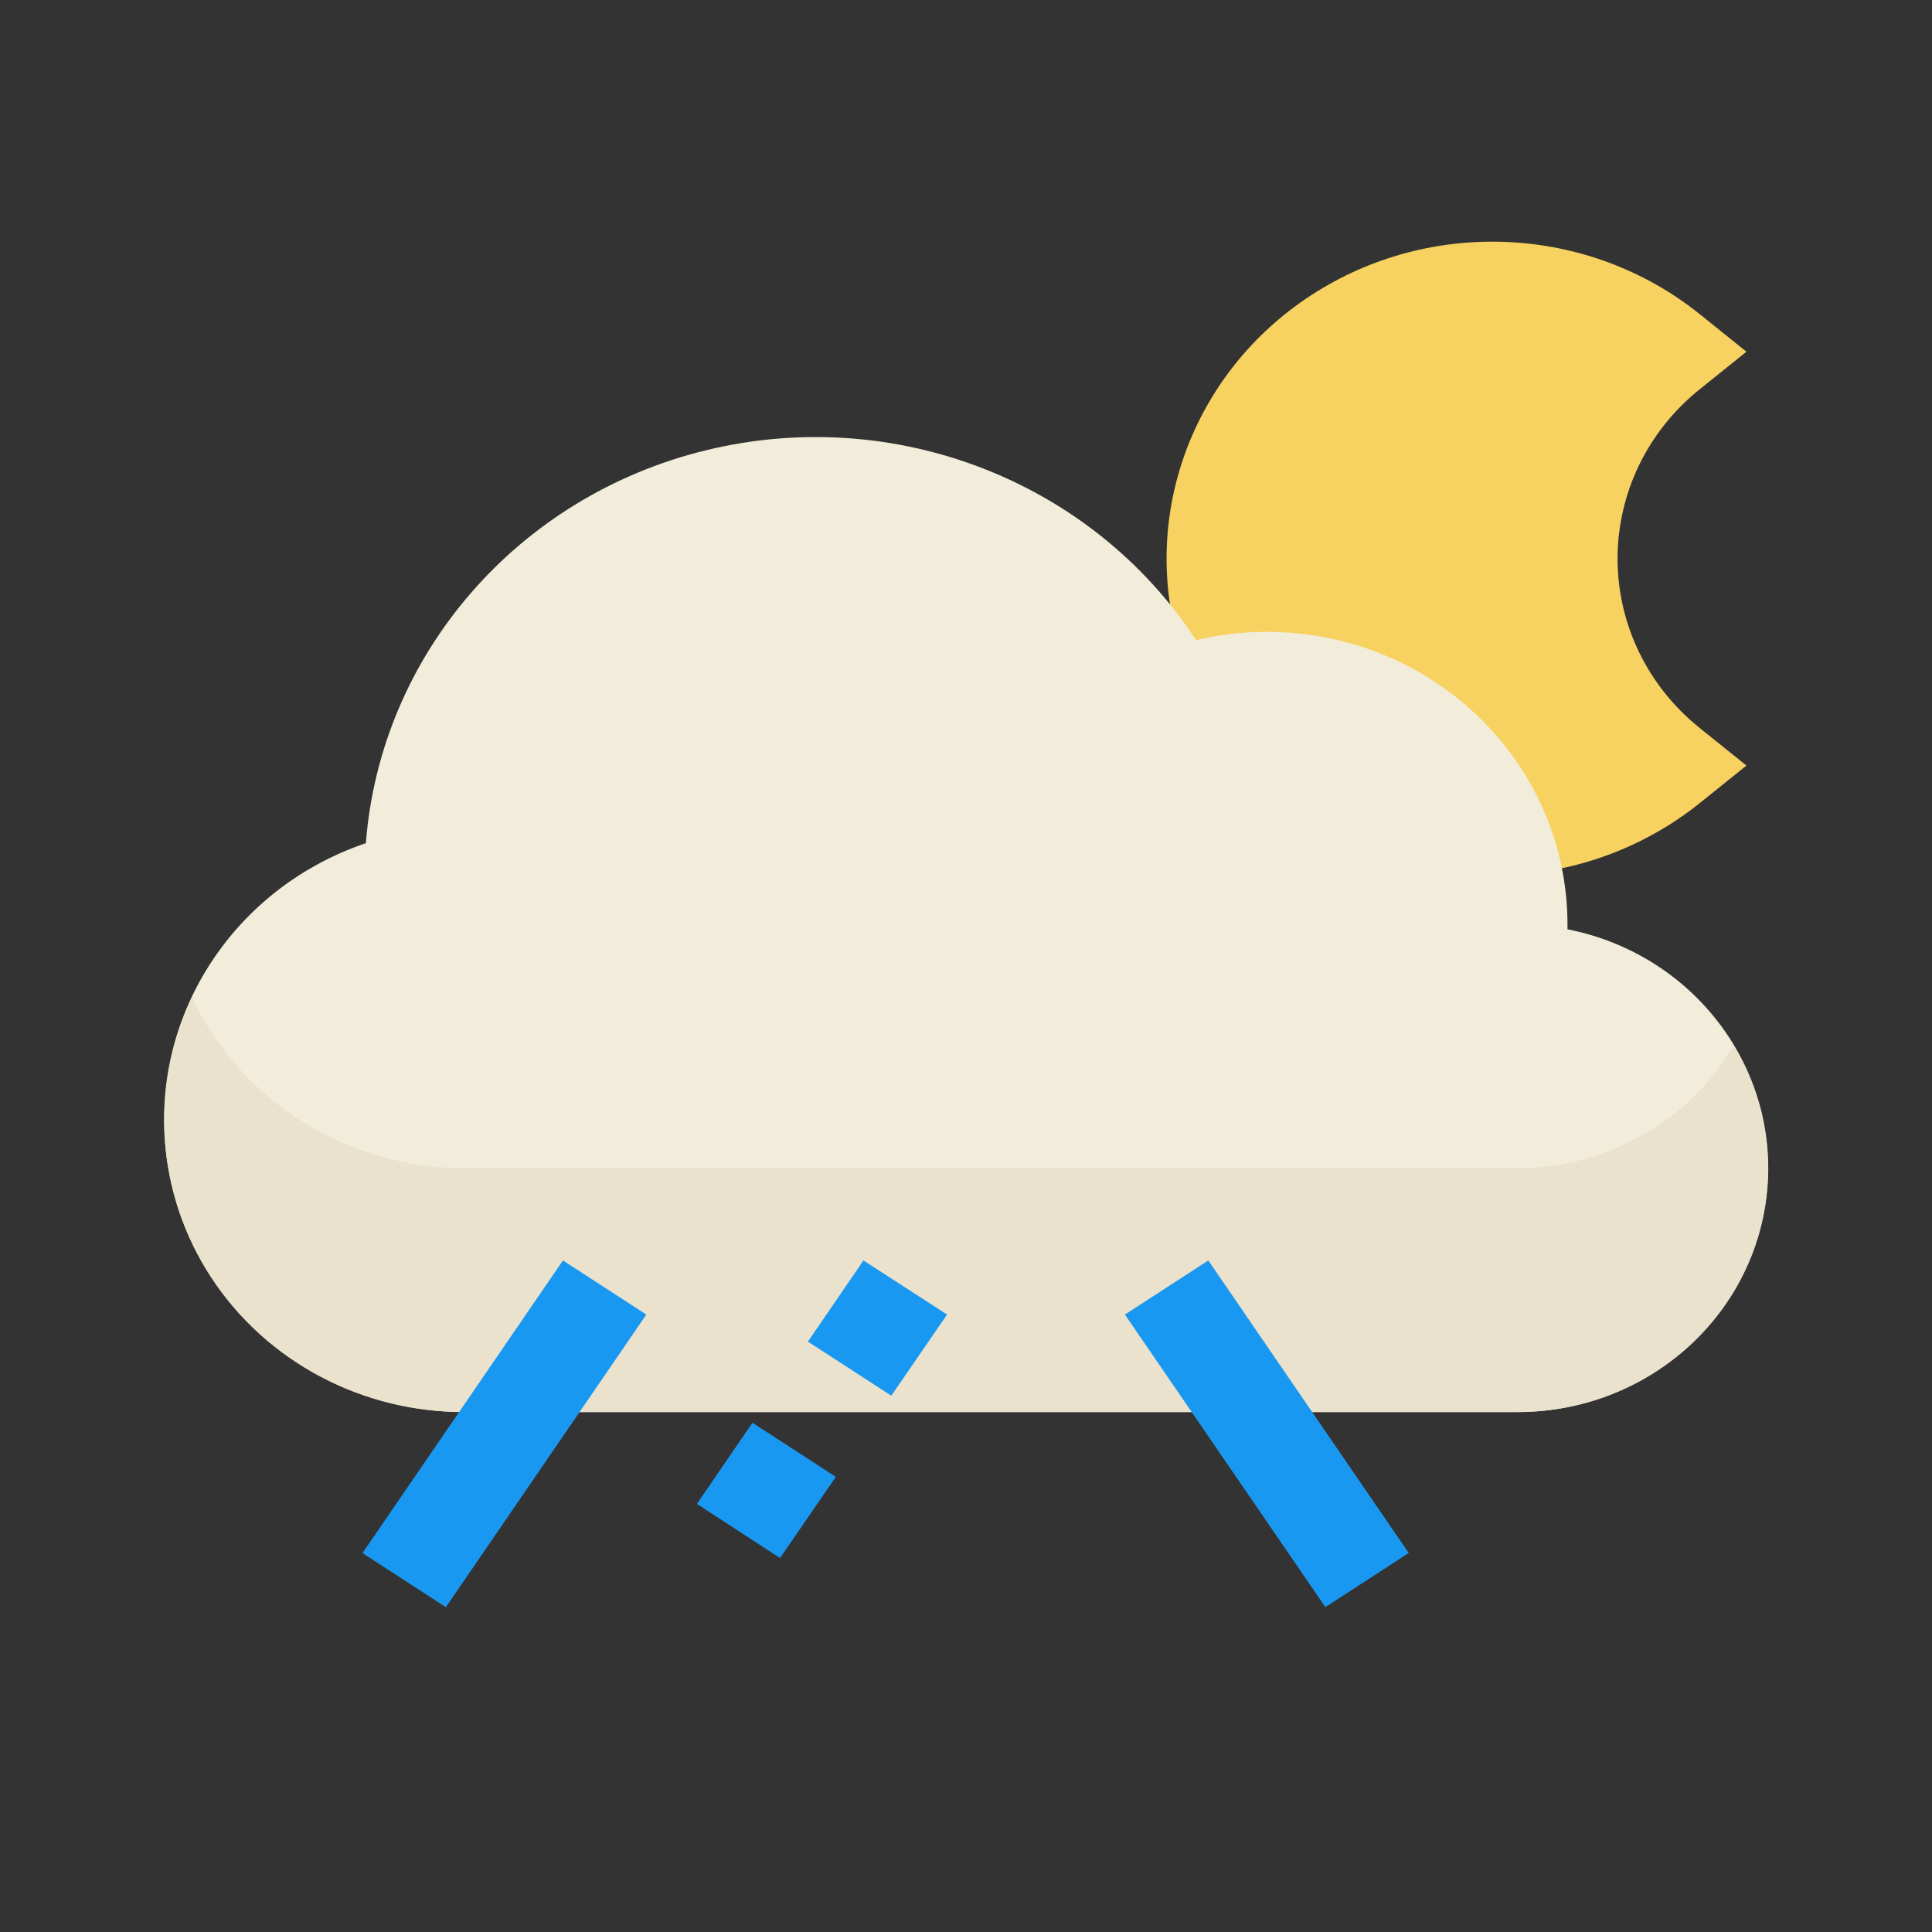 <?xml version="1.0" encoding="UTF-8"?>
<svg width="24px" height="24px" viewBox="0 0 24 24" version="1.1" xmlns="http://www.w3.org/2000/svg" xmlns:xlink="http://www.w3.org/1999/xlink">
    <rect x="0" y="0" width="24" height="24" fill="#333333" stroke="none"/>
    <!-- Generator: Sketch 55.1 (78136) - https://sketchapp.com -->
    <title>45_Scattered Showers(night)</title>
    <desc>Created with Sketch.</desc>
    <g id="45_Scattered-Showers(night)" stroke="none" stroke-width="1" fill="none" fill-rule="evenodd">
        <g>
            <rect id="Rectangle-Copy-5" x="0" y="0" width="24" height="24"></rect>
            <g id="029-cloud" transform="translate(2, 3)" fill-rule="nonzero">
                <path d="M16.538,7.877 C14.755,7.877 13.181,6.741 12.665,5.079 C12.149,3.418 12.811,1.624 14.296,0.662 C15.781,-0.3 17.738,-0.202 19.114,0.902 L19.695,1.369 L19.114,1.836 C18.468,2.354 18.094,3.126 18.094,3.94 C18.094,4.754 18.468,5.525 19.114,6.043 L19.695,6.51 L19.114,6.977 C18.388,7.559 17.478,7.877 16.538,7.877 Z" id="Path" fill="#F7D260"></path>
                <path d="M16.849,14.541 L3.776,14.541 C1.953,14.542 0.396,13.262 0.091,11.513 C-0.213,9.765 0.824,8.057 2.545,7.474 C2.726,5.133 4.427,3.166 6.767,2.594 C9.107,2.022 11.562,2.972 12.858,4.952 C13.146,4.883 13.441,4.849 13.737,4.849 C15.799,4.85 17.47,6.477 17.472,8.483 L17.472,8.544 C19.039,8.853 20.11,10.268 19.95,11.817 C19.789,13.365 18.449,14.543 16.849,14.541 Z" id="Path" fill="#F2ECDA"></path>
                <path d="M16.849,11.512 L3.776,11.512 C2.32,11.511 0.997,10.686 0.388,9.399 C-0.15,10.522 -0.059,11.834 0.628,12.877 C1.315,13.92 2.503,14.548 3.776,14.541 L16.849,14.541 C17.965,14.543 18.995,13.963 19.55,13.022 C20.105,12.081 20.1,10.922 19.536,9.986 C18.986,10.927 17.961,11.509 16.849,11.512 L16.849,11.512 Z" id="Path" fill="#EAE2CC"></path>
                <g id="Group" transform="translate(2.475, 12.646)" fill="#1998F1">
                    <polygon id="Path" points="0.028 3.647 2.518 0.012 3.554 0.684 1.064 4.319"></polygon>
                    <polygon id="Path" transform="translate(11.262, 2.165) scale(-1, 1) translate(-11.262, -2.165) " points="9.499 3.646 11.989 0.012 13.025 0.684 10.535 4.318"></polygon>
                    <path d="M5.215,3.708 L4.182,3.036 L4.872,2.028 L5.908,2.7 L5.215,3.708 Z M6.597,1.692 L5.561,1.02 L6.251,0.012 L7.29,0.684 L6.597,1.692 Z" id="Shape"></path>
                </g>
            </g>
        </g>
    </g>
</svg>